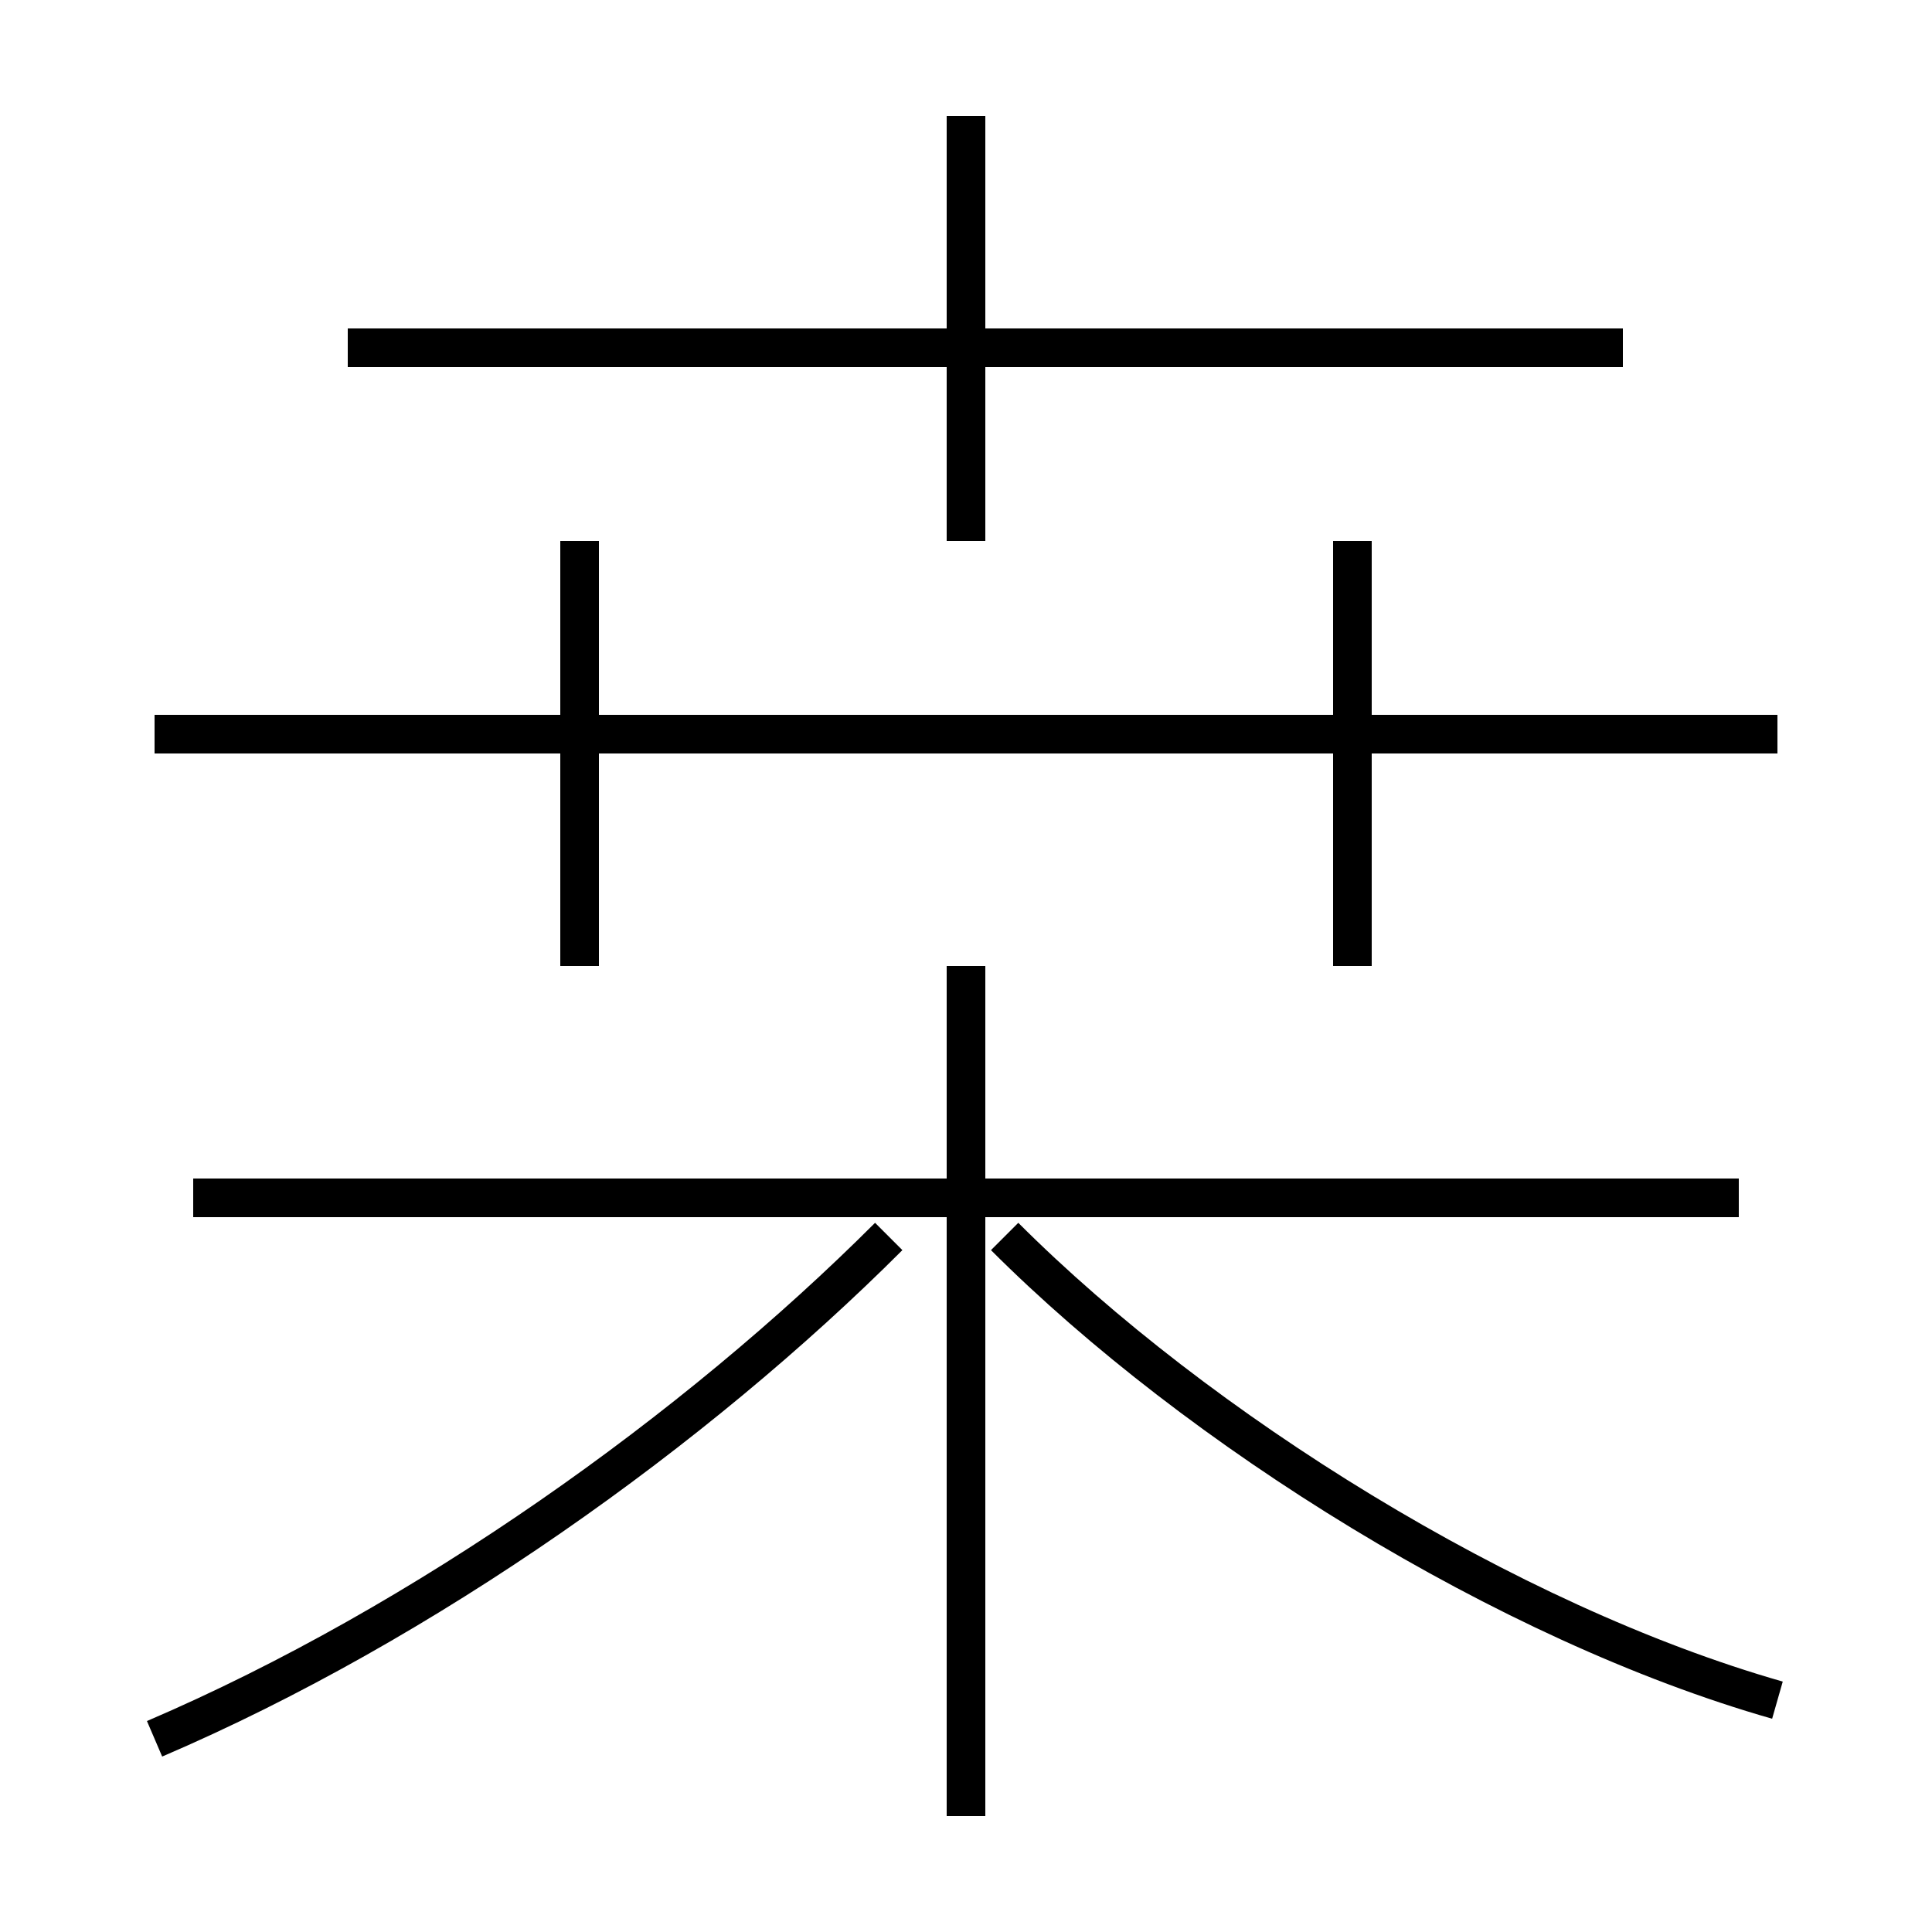 <?xml version='1.0' encoding='utf8'?>
<svg viewBox="0.0 -6.0 50.0 50.0" version="1.1" xmlns="http://www.w3.org/2000/svg">
<rect x="0.0" y="-6.0" width="50.0" height="50.0" fill="#808080" stroke="none"/>
<rect x="-1000" y="-1000" width="2000" height="2000" stroke="white" fill="white"/>
<g style="fill:white;stroke:#000000;  stroke-width:1">
<path d="M 4 1 C 11 -2 18 -7 23 -12 M 25 3 L 25 -19 M 45 -13 L 5 -13 M 15 -19 L 15 -30 M 46 0 C 39 -2 31 -7 26 -12 M 46 -25 L 4 -25 M 35 -19 L 35 -30 M 25 -30 L 25 -41 M 42 -35 L 9 -35" transform="translate(0.0 38.0)" />
</g>
</svg>